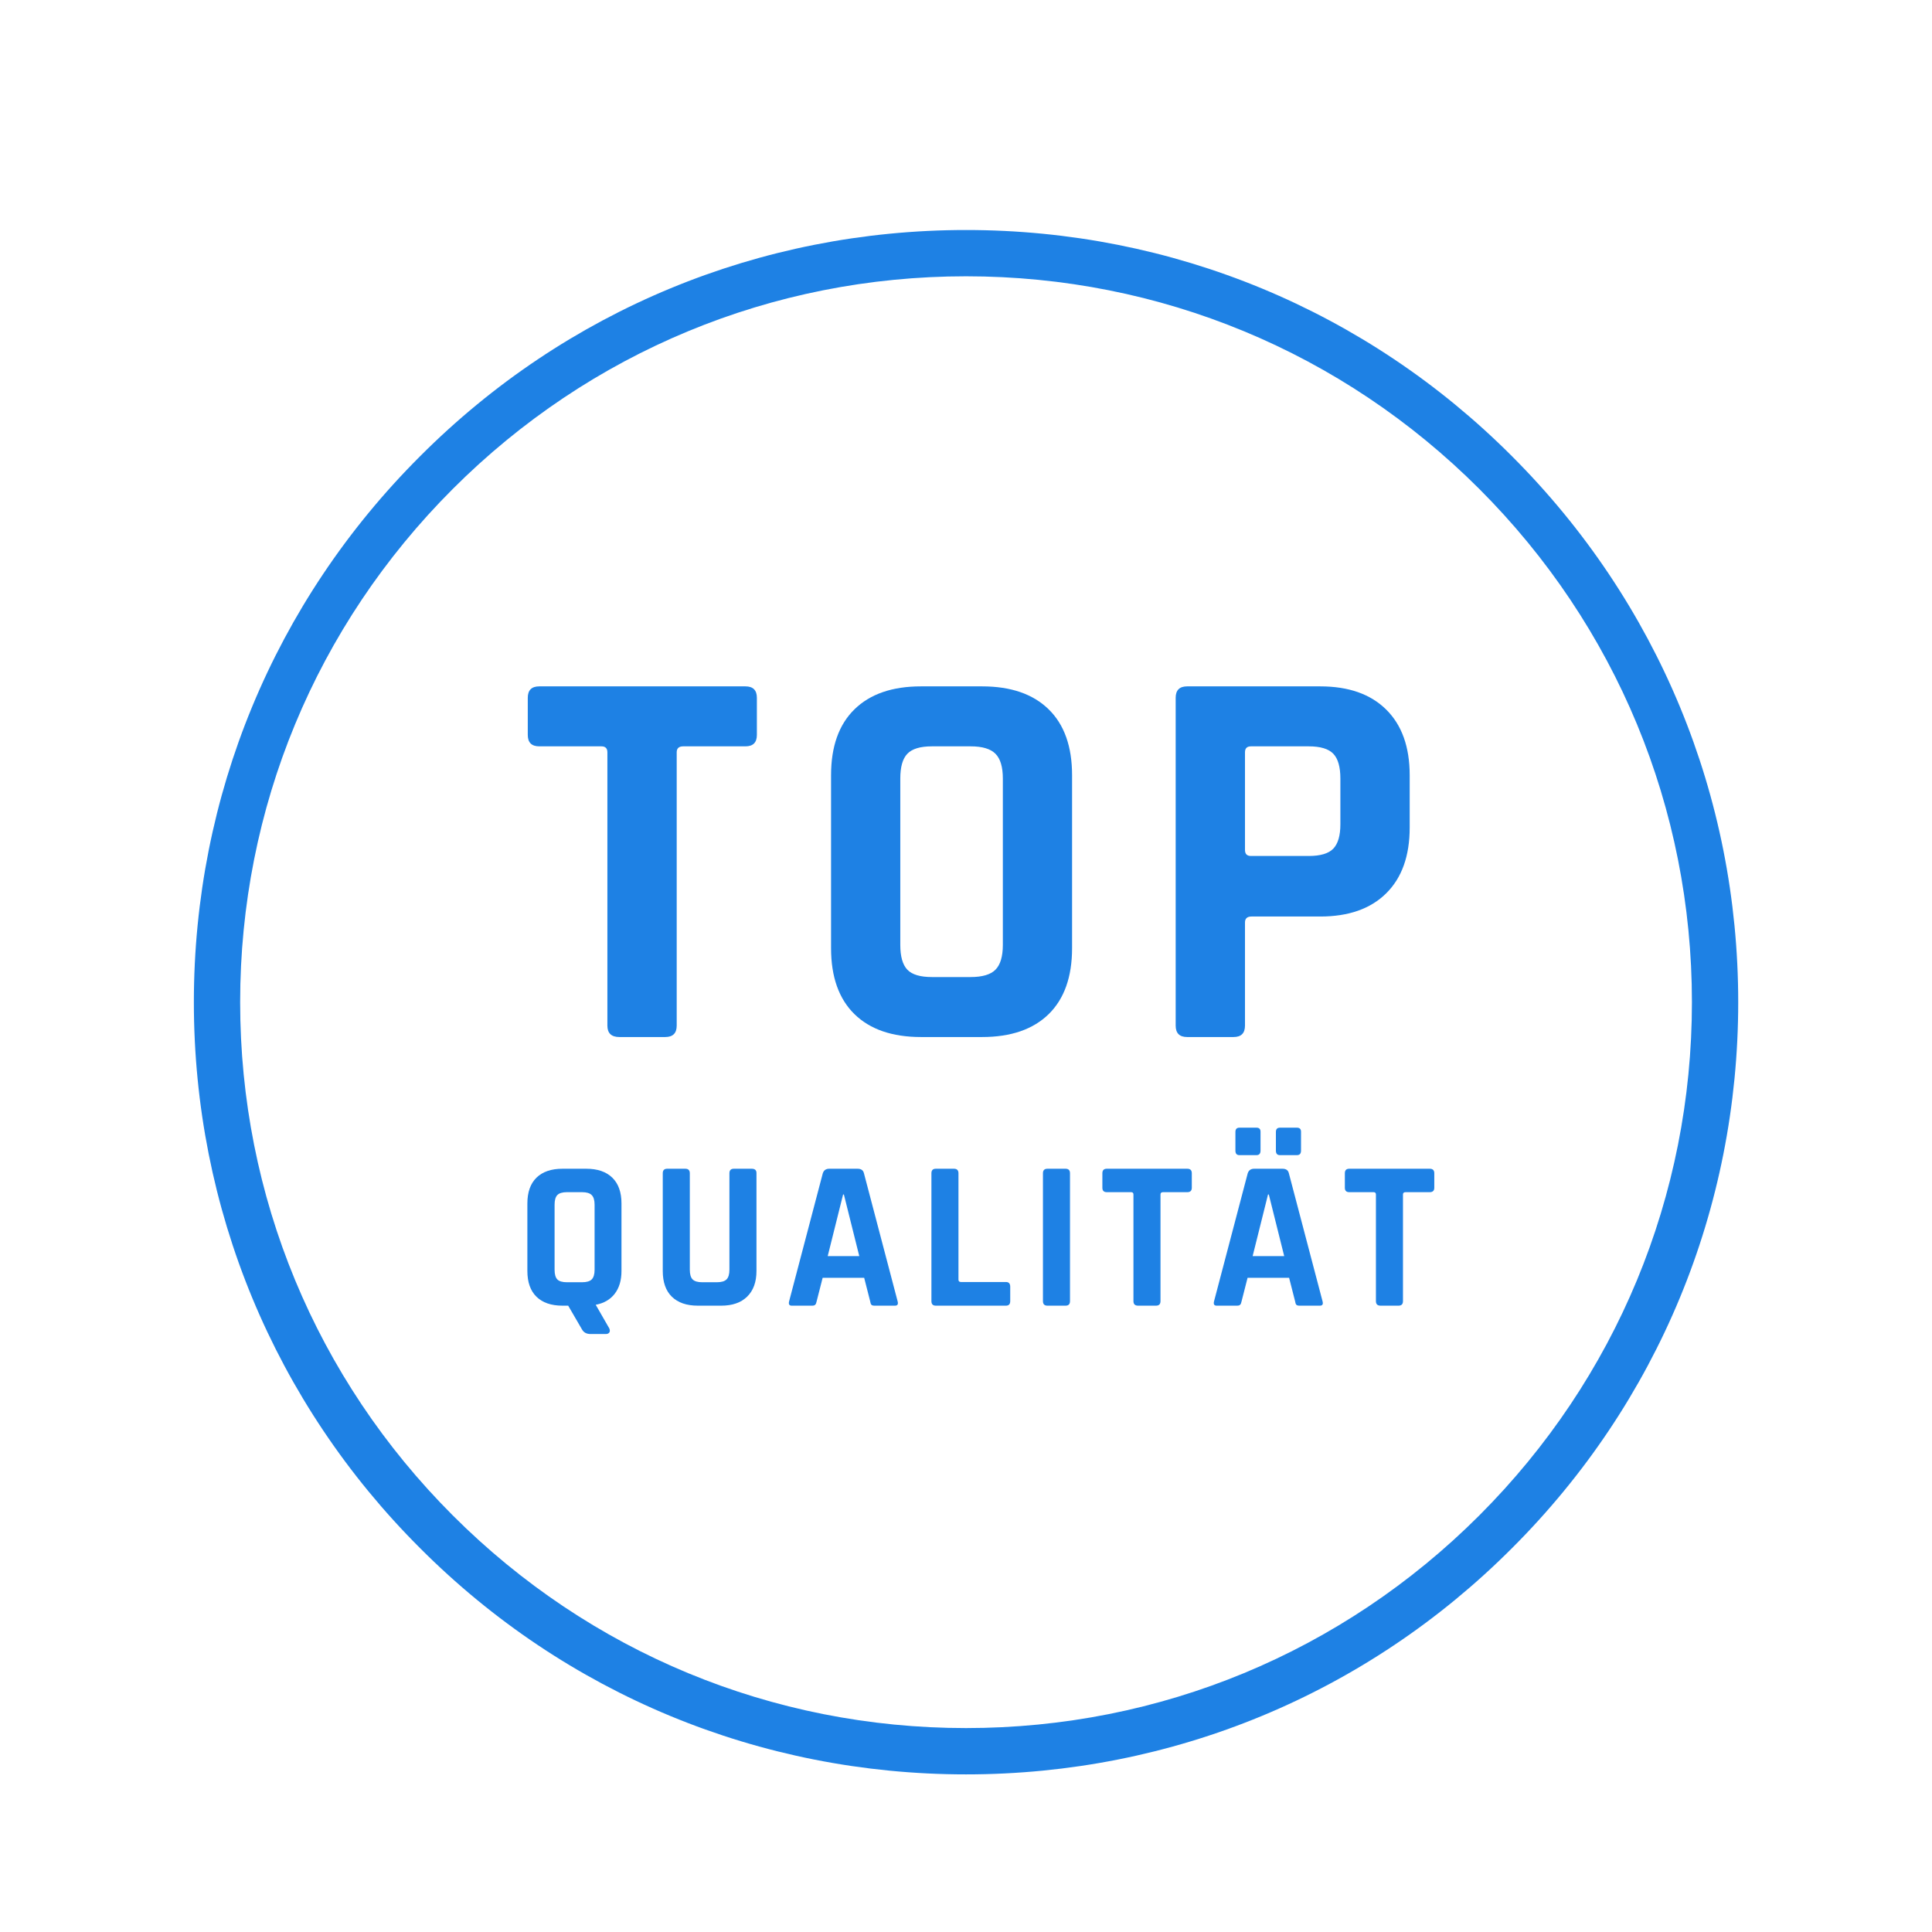 <svg xmlns="http://www.w3.org/2000/svg" width="375" viewBox="0 0 375 375" height="375" version="1.0"><path fill="#FFF" d="M-37.5 -37.5H412.5V412.5H-37.5z"/><path fill="#FFF" d="M-37.5 -37.5H412.5V412.5H-37.5z"/><path fill="#1E81E4" d="M 187.508 344.406 C 147.492 344.406 109.812 328.828 81.539 300.496 C 53.203 272.219 37.629 234.539 37.629 194.523 C 37.629 154.508 53.203 116.828 81.539 88.555 C 109.812 60.219 147.492 44.645 187.508 44.645 C 227.523 44.645 265.203 60.219 293.477 88.555 C 321.812 116.887 337.387 154.508 337.387 194.523 C 337.387 234.539 321.812 272.219 293.477 300.496 C 265.203 328.828 227.523 344.406 187.508 344.406 Z M 187.508 53.629 C 149.887 53.629 114.484 68.305 87.887 94.902 C 61.289 121.5 46.613 156.906 46.613 194.523 C 46.613 232.145 61.289 267.547 87.887 294.145 C 114.484 320.742 149.887 335.418 187.508 335.418 C 225.129 335.418 260.531 320.742 287.129 294.145 C 313.727 267.547 328.402 232.145 328.402 194.523 C 328.402 156.906 313.727 121.5 287.129 94.902 C 260.531 68.305 225.129 53.629 187.508 53.629 Z M 187.508 53.629"/><g fill="#1E81E4"><g><g><path d="M 27.953 0 L 19.047 0 C 17.492 0 16.719 -0.738 16.719 -2.219 L 16.719 -55.266 C 16.719 -56.035 16.332 -56.422 15.562 -56.422 L 3.5 -56.422 C 2.008 -56.422 1.266 -57.16 1.266 -58.641 L 1.266 -65.844 C 1.266 -67.32 2.008 -68.062 3.5 -68.062 L 43.516 -68.062 C 44.992 -68.062 45.734 -67.32 45.734 -65.844 L 45.734 -58.641 C 45.734 -57.16 44.992 -56.422 43.516 -56.422 L 31.438 -56.422 C 30.594 -56.422 30.172 -56.035 30.172 -55.266 L 30.172 -2.219 C 30.172 -0.738 29.43 0 27.953 0 Z M 27.953 0" transform="translate(101.175 201.286)"/></g></g></g><g fill="#1E81E4"><g><g><path d="M 25.406 -11.641 L 32.922 -11.641 C 35.18 -11.641 36.785 -12.113 37.734 -13.062 C 38.691 -14.02 39.172 -15.629 39.172 -17.891 L 39.172 -50.172 C 39.172 -52.43 38.691 -54.035 37.734 -54.984 C 36.785 -55.941 35.18 -56.422 32.922 -56.422 L 25.406 -56.422 C 23.145 -56.422 21.555 -55.941 20.641 -54.984 C 19.723 -54.035 19.266 -52.43 19.266 -50.172 L 19.266 -17.891 C 19.266 -15.629 19.723 -14.02 20.641 -13.062 C 21.555 -12.113 23.145 -11.641 25.406 -11.641 Z M 35.141 0 L 23.281 0 C 17.707 0 13.406 -1.477 10.375 -4.438 C 7.344 -7.406 5.828 -11.676 5.828 -17.25 L 5.828 -50.812 C 5.828 -56.383 7.344 -60.648 10.375 -63.609 C 13.406 -66.578 17.707 -68.062 23.281 -68.062 L 35.141 -68.062 C 40.723 -68.062 45.031 -66.578 48.062 -63.609 C 51.094 -60.648 52.609 -56.383 52.609 -50.812 L 52.609 -17.25 C 52.609 -11.676 51.094 -7.406 48.062 -4.438 C 45.031 -1.477 40.723 0 35.141 0 Z M 35.141 0" transform="translate(155.48 201.286)"/></g></g></g><g fill="#1E81E4"><g><g><path d="M 18.109 0 L 9.109 0 C 7.617 0 6.875 -0.738 6.875 -2.219 L 6.875 -65.844 C 6.875 -67.32 7.617 -68.062 9.109 -68.062 L 34.938 -68.062 C 40.438 -68.062 44.703 -66.562 47.734 -63.562 C 50.773 -60.562 52.297 -56.312 52.297 -50.812 L 52.297 -40.656 C 52.297 -35.145 50.773 -30.891 47.734 -27.891 C 44.703 -24.891 40.438 -23.391 34.938 -23.391 L 21.594 -23.391 C 20.75 -23.391 20.328 -23.004 20.328 -22.234 L 20.328 -2.219 C 20.328 -0.738 19.586 0 18.109 0 Z M 21.484 -35.141 L 32.703 -35.141 C 34.961 -35.141 36.551 -35.613 37.469 -36.562 C 38.383 -37.52 38.844 -39.094 38.844 -41.281 L 38.844 -50.172 C 38.844 -52.43 38.383 -54.035 37.469 -54.984 C 36.551 -55.941 34.961 -56.422 32.703 -56.422 L 21.484 -56.422 C 20.711 -56.422 20.328 -56.035 20.328 -55.266 L 20.328 -36.312 C 20.328 -35.531 20.711 -35.141 21.484 -35.141 Z M 21.484 -35.141" transform="translate(221.323 201.286)"/></g></g></g><g fill="#1E81E4"><g><g><path d="M 10.297 -4.547 L 13.219 -4.547 C 14.102 -4.547 14.727 -4.727 15.094 -5.094 C 15.469 -5.469 15.656 -6.098 15.656 -6.984 L 15.656 -19.594 C 15.656 -20.469 15.469 -21.094 15.094 -21.469 C 14.727 -21.844 14.102 -22.031 13.219 -22.031 L 10.297 -22.031 C 9.41 -22.031 8.785 -21.844 8.422 -21.469 C 8.066 -21.094 7.891 -20.469 7.891 -19.594 L 7.891 -6.984 C 7.891 -6.098 8.066 -5.469 8.422 -5.094 C 8.785 -4.727 9.41 -4.547 10.297 -4.547 Z M 17.859 5.5 L 14.844 5.5 C 14.094 5.5 13.551 5.207 13.219 4.625 L 10.531 0 L 9.422 0 C 7.242 0 5.562 -0.578 4.375 -1.734 C 3.195 -2.891 2.609 -4.555 2.609 -6.734 L 2.609 -19.844 C 2.609 -22.02 3.195 -23.688 4.375 -24.844 C 5.562 -26 7.242 -26.578 9.422 -26.578 L 14.047 -26.578 C 16.223 -26.578 17.906 -26 19.094 -24.844 C 20.281 -23.688 20.875 -22.02 20.875 -19.844 L 20.875 -6.734 C 20.875 -4.922 20.438 -3.445 19.562 -2.312 C 18.695 -1.188 17.469 -0.473 15.875 -0.172 L 18.516 4.422 C 18.648 4.754 18.648 5.016 18.516 5.203 C 18.379 5.398 18.16 5.5 17.859 5.5 Z M 17.859 5.5" transform="translate(99.754 253.43)"/></g></g></g><g fill="#1E81E4"><g><g><path d="M 16.281 -26.578 L 19.75 -26.578 C 20.363 -26.578 20.672 -26.301 20.672 -25.75 L 20.672 -6.734 C 20.672 -4.586 20.066 -2.926 18.859 -1.75 C 17.66 -0.582 15.988 0 13.844 0 L 9.297 0 C 7.117 0 5.438 -0.578 4.25 -1.734 C 3.07 -2.891 2.484 -4.555 2.484 -6.734 L 2.484 -25.703 C 2.484 -26.285 2.77 -26.578 3.344 -26.578 L 6.859 -26.578 C 7.441 -26.578 7.734 -26.285 7.734 -25.703 L 7.734 -6.984 C 7.734 -6.098 7.914 -5.469 8.281 -5.094 C 8.656 -4.727 9.27 -4.547 10.125 -4.547 L 12.984 -4.547 C 13.859 -4.547 14.484 -4.727 14.859 -5.094 C 15.234 -5.469 15.422 -6.098 15.422 -6.984 L 15.422 -25.703 C 15.422 -26.285 15.707 -26.578 16.281 -26.578 Z M 16.281 -26.578" transform="translate(126.158 253.43)"/></g></g></g><g fill="#1E81E4"><g><g><path d="M 5.453 0 L 1.484 0 C 0.992 0 0.828 -0.289 0.984 -0.875 L 7.516 -25.703 C 7.711 -26.285 8.129 -26.578 8.766 -26.578 L 14.266 -26.578 C 14.953 -26.578 15.363 -26.285 15.5 -25.703 L 22.031 -0.875 C 22.195 -0.289 22.031 0 21.531 0 L 17.562 0 C 17.258 0 17.051 -0.062 16.938 -0.188 C 16.832 -0.312 16.754 -0.539 16.703 -0.875 L 15.547 -5.406 L 7.484 -5.406 L 6.328 -0.875 C 6.266 -0.539 6.172 -0.312 6.047 -0.188 C 5.93 -0.062 5.734 0 5.453 0 Z M 11.453 -21.578 L 8.469 -9.625 L 14.594 -9.625 L 11.609 -21.578 Z M 11.453 -21.578" transform="translate(152.19 253.43)"/></g></g></g><g fill="#1E81E4"><g><g><path d="M 17.156 0 L 3.547 0 C 2.973 0 2.688 -0.289 2.688 -0.875 L 2.688 -25.703 C 2.688 -26.285 2.973 -26.578 3.547 -26.578 L 7.062 -26.578 C 7.645 -26.578 7.938 -26.285 7.938 -25.703 L 7.938 -5.047 C 7.938 -4.742 8.102 -4.594 8.438 -4.594 L 17.156 -4.594 C 17.707 -4.594 17.984 -4.285 17.984 -3.672 L 17.984 -0.875 C 17.984 -0.289 17.707 0 17.156 0 Z M 17.156 0" transform="translate(178.1 253.43)"/></g></g></g><g fill="#1E81E4"><g><g><path d="M 8.141 -25.703 L 8.141 -0.875 C 8.141 -0.289 7.852 0 7.281 0 L 3.766 0 C 3.18 0 2.891 -0.289 2.891 -0.875 L 2.891 -25.703 C 2.891 -26.285 3.18 -26.578 3.766 -26.578 L 7.281 -26.578 C 7.852 -26.578 8.141 -26.285 8.141 -25.703 Z M 8.141 -25.703" transform="translate(199.545 253.43)"/></g></g></g><g fill="#1E81E4"><g><g><path d="M 10.906 0 L 7.438 0 C 6.832 0 6.531 -0.289 6.531 -0.875 L 6.531 -21.578 C 6.531 -21.879 6.379 -22.031 6.078 -22.031 L 1.359 -22.031 C 0.785 -22.031 0.5 -22.316 0.5 -22.891 L 0.5 -25.703 C 0.5 -26.285 0.785 -26.578 1.359 -26.578 L 16.984 -26.578 C 17.566 -26.578 17.859 -26.285 17.859 -25.703 L 17.859 -22.891 C 17.859 -22.316 17.566 -22.031 16.984 -22.031 L 12.281 -22.031 C 11.945 -22.031 11.781 -21.879 11.781 -21.578 L 11.781 -0.875 C 11.781 -0.289 11.488 0 10.906 0 Z M 10.906 0" transform="translate(213.47 253.43)"/></g></g></g><g fill="#1E81E4"><g><g><path d="M 5.125 -30.094 L 5.125 -33.719 C 5.125 -34.27 5.383 -34.547 5.906 -34.547 L 9.219 -34.547 C 9.738 -34.547 10 -34.285 10 -33.766 L 10 -30.094 C 10 -29.508 9.738 -29.219 9.219 -29.219 L 5.906 -29.219 C 5.383 -29.219 5.125 -29.508 5.125 -30.094 Z M 12.984 -30.094 L 12.984 -33.719 C 12.984 -34.27 13.242 -34.547 13.766 -34.547 L 17.062 -34.547 C 17.594 -34.547 17.859 -34.285 17.859 -33.766 L 17.859 -30.094 C 17.859 -29.508 17.594 -29.219 17.062 -29.219 L 13.766 -29.219 C 13.242 -29.219 12.984 -29.508 12.984 -30.094 Z M 5.453 0 L 1.484 0 C 0.992 0 0.828 -0.289 0.984 -0.875 L 7.516 -25.703 C 7.711 -26.285 8.129 -26.578 8.766 -26.578 L 14.266 -26.578 C 14.953 -26.578 15.363 -26.285 15.5 -25.703 L 22.031 -0.875 C 22.195 -0.289 22.031 0 21.531 0 L 17.562 0 C 17.258 0 17.051 -0.062 16.938 -0.188 C 16.832 -0.312 16.754 -0.539 16.703 -0.875 L 15.547 -5.406 L 7.484 -5.406 L 6.328 -0.875 C 6.266 -0.539 6.172 -0.312 6.047 -0.188 C 5.93 -0.062 5.734 0 5.453 0 Z M 11.453 -21.578 L 8.469 -9.625 L 14.594 -9.625 L 11.609 -21.578 Z M 11.453 -21.578" transform="translate(234.668 253.43)"/></g></g></g><g fill="#1E81E4"><g><g><path d="M 10.906 0 L 7.438 0 C 6.832 0 6.531 -0.289 6.531 -0.875 L 6.531 -21.578 C 6.531 -21.879 6.379 -22.031 6.078 -22.031 L 1.359 -22.031 C 0.785 -22.031 0.5 -22.316 0.5 -22.891 L 0.5 -25.703 C 0.5 -26.285 0.785 -26.578 1.359 -26.578 L 16.984 -26.578 C 17.566 -26.578 17.859 -26.285 17.859 -25.703 L 17.859 -22.891 C 17.859 -22.316 17.566 -22.031 16.984 -22.031 L 12.281 -22.031 C 11.945 -22.031 11.781 -21.879 11.781 -21.578 L 11.781 -0.875 C 11.781 -0.289 11.488 0 10.906 0 Z M 10.906 0" transform="translate(260.535 253.43)"/></g></g></g></svg>